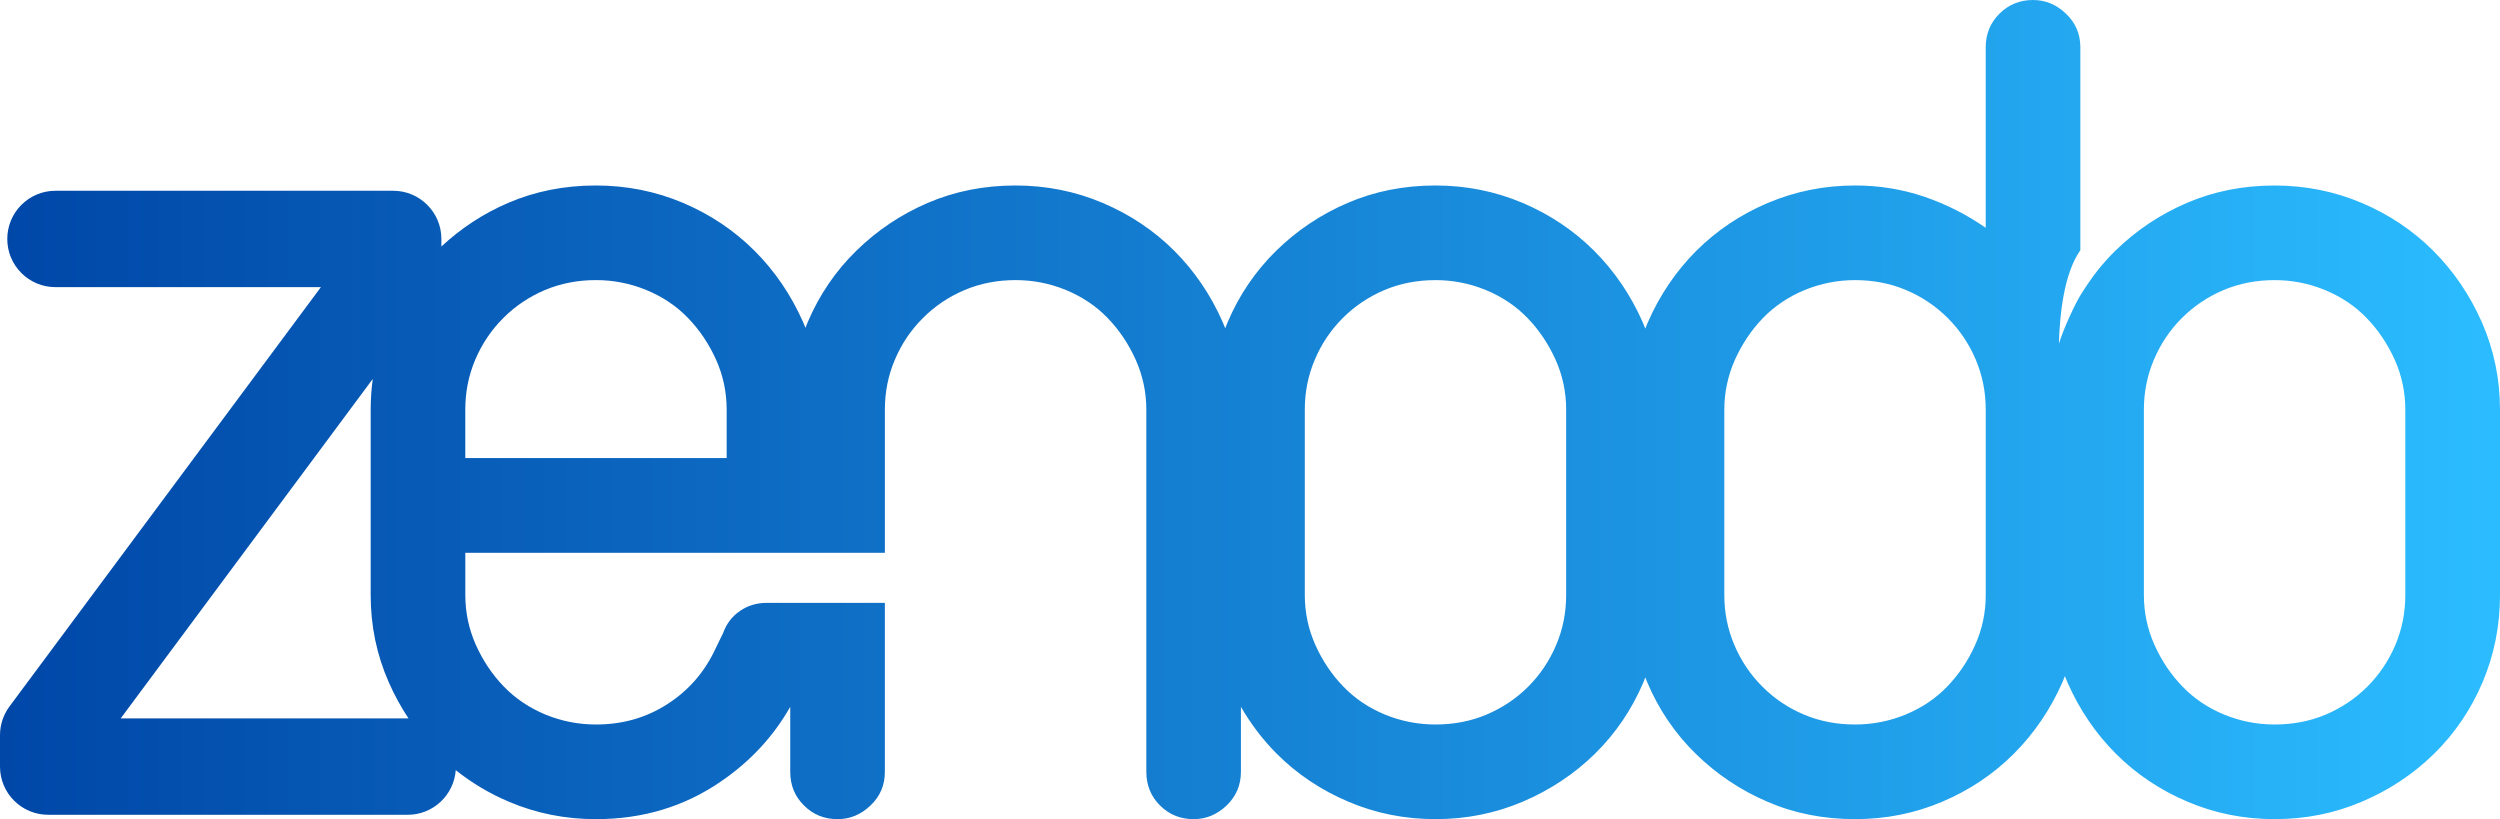 <?xml version="1.0" encoding="UTF-8" standalone="no"?>
<svg
   version="1.1"
   id="Layer_1"
   x="0px"
   y="0px"
   width="146.359"
   height="47.956"
   viewBox="0 0 146.359 47.956"
   enable-background="new 0 0 220 80"
   xml:space="preserve"
   sodipodi:docname="Zenodo-gradient-square.svg"
   inkscape:version="1.2.1 (9c6d41e, 2022-07-14)"
   xmlns:inkscape="http://www.inkscape.org/namespaces/inkscape"
   xmlns:sodipodi="http://sodipodi.sourceforge.net/DTD/sodipodi-0.dtd"
   xmlns:xlink="http://www.w3.org/1999/xlink"
   xmlns="http://www.w3.org/2000/svg"
   xmlns:svg="http://www.w3.org/2000/svg"><defs
   id="defs27783"><linearGradient
   inkscape:collect="always"
   id="linearGradient37353"><stop
     style="stop-color:#0047a8;stop-opacity:1;"
     offset="0"
     id="stop37349" /><stop
     style="stop-color:#2bbcff;stop-opacity:1;"
     offset="1"
     id="stop37351" /></linearGradient>
			
<linearGradient
   inkscape:collect="always"
   xlink:href="#linearGradient37353"
   id="linearGradient37355"
   x1="0"
   y1="23.978"
   x2="146.359"
   y2="23.978"
   gradientUnits="userSpaceOnUse" /></defs><sodipodi:namedview
   id="namedview27781"
   pagecolor="#ffffff"
   bordercolor="#000000"
   borderopacity="0.25"
   inkscape:showpageshadow="2"
   inkscape:pageopacity="0.0"
   inkscape:pagecheckerboard="0"
   inkscape:deskcolor="#d1d1d1"
   showgrid="false"
   inkscape:zoom="3.1390484"
   inkscape:cx="114.52515"
   inkscape:cy="68.492095"
   inkscape:window-width="1512"
   inkscape:window-height="854"
   inkscape:window-x="0"
   inkscape:window-y="38"
   inkscape:window-maximized="1"
   inkscape:current-layer="Layer_1" />
<linearGradient
   id="zenodo-gradient"
   gradientUnits="userSpaceOnUse"
   x1="4.351"
   y1="57.783"
   x2="224.42"
   y2="57.783"
   gradientTransform="translate(165.291,114.024)">
	<stop
   stop-color="#0047A8"
   offset="0"
   id="stop27769" /><stop
   stop-color="#2BBCFF"
   offset="1"
   id="stop27771" />
</linearGradient>

<path
   fill="#ffffff"
   d="m 145.301,18.875 c -0.705,-1.602 -1.656,-2.997 -2.846,-4.19 -1.189,-1.187 -2.584,-2.125 -4.188,-2.805 -1.604,-0.678 -3.307,-1.02 -5.102,-1.02 -1.848,0 -3.564,0.342 -5.139,1.02 -0.787,0.339 -1.529,0.74 -2.225,1.205 -0.701,0.469 -1.357,1.003 -1.967,1.6 -0.377,0.37 -0.727,0.761 -1.051,1.17 -0.363,0.457 -0.764,1.068 -0.992,1.439 -0.281,0.456 -0.957,1.861 -1.254,2.828 0.041,-1.644 0.281,-4.096 1.254,-5.472 V 2.768 c 0,-0.776 -0.279,-1.431 -0.84,-1.965 C 120.396,0.268 119.75,0 119.021,0 c -0.777,0 -1.43,0.268 -1.969,0.803 -0.531,0.534 -0.801,1.189 -0.801,1.965 v 10.569 c -1.117,-0.778 -2.322,-1.386 -3.605,-1.824 -1.285,-0.436 -2.637,-0.654 -4.045,-0.654 -1.799,0 -3.496,0.342 -5.1,1.02 -1.605,0.679 -3,1.618 -4.195,2.805 -1.186,1.194 -2.139,2.588 -2.836,4.19 -0.053,0.12 -0.1,0.242 -0.15,0.364 -0.047,-0.122 -0.094,-0.244 -0.146,-0.364 -0.705,-1.602 -1.656,-2.997 -2.846,-4.19 -1.189,-1.187 -2.586,-2.125 -4.188,-2.805 -1.604,-0.678 -3.307,-1.02 -5.102,-1.02 -1.848,0 -3.564,0.342 -5.139,1.02 -1.584,0.679 -2.979,1.618 -4.191,2.805 -1.213,1.194 -2.164,2.588 -2.842,4.19 -0.049,0.115 -0.092,0.23 -0.137,0.344 -0.047,-0.114 -0.092,-0.229 -0.141,-0.344 -0.701,-1.602 -1.65,-2.997 -2.84,-4.19 -1.191,-1.187 -2.588,-2.125 -4.193,-2.805 -1.604,-0.678 -3.301,-1.02 -5.104,-1.02 -1.842,0 -3.557,0.342 -5.137,1.02 -1.578,0.679 -2.977,1.618 -4.186,2.805 -1.221,1.194 -2.166,2.588 -2.848,4.19 -0.043,0.106 -0.082,0.214 -0.125,0.32 -0.043,-0.106 -0.084,-0.214 -0.131,-0.32 -0.707,-1.602 -1.656,-2.997 -2.848,-4.19 -1.188,-1.187 -2.582,-2.125 -4.184,-2.805 -1.605,-0.678 -3.309,-1.02 -5.104,-1.02 -1.85,0 -3.564,0.342 -5.137,1.02 -1.467,0.628 -2.764,1.488 -3.91,2.552 V 13.99 c 0,-1.557 -1.262,-2.822 -2.82,-2.822 H 3.246 c -1.557,0 -2.82,1.265 -2.82,2.822 0,1.559 1.264,2.82 2.82,2.82 H 18.787 L 0.557,41.356 C 0.195,41.843 0,42.433 0,43.038 v 1.841 c 0,1.558 1.264,2.822 2.822,2.822 h 21.047 c 1.488,0 2.705,-1.153 2.812,-2.614 0.932,0.743 1.967,1.364 3.109,1.848 1.605,0.684 3.299,1.021 5.102,1.021 2.723,0 5.15,-0.726 7.287,-2.187 1.727,-1.176 3.092,-2.639 4.084,-4.389 v 3.805 c 0,0.778 0.264,1.436 0.805,1.968 0.531,0.537 1.189,0.803 1.967,0.803 0.73,0 1.369,-0.266 1.93,-0.803 0.561,-0.532 0.838,-1.189 0.838,-1.968 v -9.879 h -0.01 c 0,-0.002 0.01,-0.013 0.01,-0.013 0,0 -6.137,0 -6.912,0 -0.58,0 -1.109,0.154 -1.566,0.472 -0.463,0.316 -0.793,0.744 -0.982,1.275 l -0.453,0.93 c -0.631,1.365 -1.566,2.443 -2.809,3.244 -1.238,0.803 -2.633,1.201 -4.188,1.201 -1.023,0 -2.004,-0.191 -2.955,-0.579 -0.941,-0.39 -1.758,-0.935 -2.439,-1.64 -0.682,-0.703 -1.227,-1.52 -1.641,-2.443 -0.41,-0.924 -0.617,-1.893 -0.617,-2.916 v -2.476 h 17.715 1.309 5.539 v -8.385 c 0,-1.015 0.191,-1.99 0.582,-2.912 0.389,-0.922 0.936,-1.74 1.645,-2.444 0.699,-0.703 1.514,-1.249 2.441,-1.641 0.918,-0.388 1.92,-0.581 2.982,-0.581 1.023,0 2.01,0.193 2.955,0.581 0.945,0.393 1.762,0.938 2.439,1.641 0.682,0.704 1.225,1.521 1.641,2.444 0.412,0.922 0.621,1.896 0.621,2.912 v 21.208 c 0,0.778 0.266,1.436 0.799,1.968 0.535,0.537 1.191,0.803 1.971,0.803 0.729,0 1.371,-0.266 1.934,-0.803 0.553,-0.532 0.834,-1.189 0.834,-1.968 v -3.803 c 0.588,1.01 1.283,1.932 2.1,2.749 1.189,1.189 2.586,2.124 4.191,2.804 1.602,0.684 3.303,1.021 5.102,1.021 1.795,0 3.498,-0.337 5.102,-1.021 1.602,-0.68 3.01,-1.614 4.227,-2.804 1.211,-1.19 2.162,-2.589 2.842,-4.189 0.037,-0.095 0.074,-0.19 0.109,-0.286 0.039,0.096 0.074,0.191 0.113,0.286 0.678,1.601 1.625,2.999 2.842,4.189 1.213,1.189 2.607,2.124 4.189,2.804 1.574,0.684 3.293,1.021 5.139,1.021 1.795,0 3.5,-0.337 5.105,-1.021 1.6,-0.68 2.994,-1.614 4.184,-2.804 1.191,-1.19 2.141,-2.589 2.848,-4.189 0.051,-0.12 0.098,-0.239 0.146,-0.36 0.049,0.121 0.094,0.24 0.146,0.36 0.703,1.601 1.652,2.999 2.842,4.189 1.189,1.189 2.586,2.124 4.191,2.804 1.604,0.684 3.303,1.021 5.102,1.021 1.795,0 3.498,-0.337 5.102,-1.021 1.604,-0.68 3.01,-1.614 4.227,-2.804 1.211,-1.19 2.16,-2.589 2.842,-4.189 0.678,-1.606 1.02,-3.306 1.02,-5.104 v -10.86 c -0.004,-1.795 -0.357,-3.498 -1.058,-5.102 z M 7.064,42.06 21.822,22.186 c -0.078,0.587 -0.121,1.184 -0.121,1.791 v 10.86 c 0,1.799 0.35,3.498 1.059,5.104 0.328,0.752 0.719,1.458 1.156,2.119 -0.016,0 -0.031,-0.001 -0.047,-0.001 H 7.064 Z M 42.541,26.817 H 27.24 v -2.841 c 0,-1.015 0.189,-1.99 0.58,-2.912 0.391,-0.922 0.936,-1.74 1.645,-2.444 0.697,-0.703 1.516,-1.249 2.438,-1.641 0.922,-0.388 1.92,-0.581 2.99,-0.581 1.02,0 2.002,0.193 2.949,0.581 0.949,0.393 1.764,0.938 2.441,1.641 0.682,0.704 1.225,1.521 1.641,2.444 0.414,0.922 0.617,1.896 0.617,2.912 z m 49.147,8.02 c 0,1.023 -0.189,1.992 -0.582,2.916 -0.389,0.924 -0.936,1.74 -1.637,2.443 -0.705,0.705 -1.523,1.25 -2.445,1.64 -0.92,0.388 -1.92,0.579 -2.984,0.579 -1.023,0 -2.004,-0.191 -2.955,-0.579 -0.945,-0.39 -1.758,-0.935 -2.439,-1.64 -0.682,-0.703 -1.229,-1.52 -1.641,-2.443 -0.412,-0.923 -0.617,-1.893 -0.617,-2.916 v -10.86 c 0,-1.015 0.191,-1.99 0.582,-2.912 0.387,-0.922 0.934,-1.74 1.639,-2.444 0.701,-0.703 1.52,-1.249 2.441,-1.641 0.922,-0.388 1.92,-0.581 2.99,-0.581 1.018,0 2.004,0.193 2.947,0.581 0.951,0.393 1.764,0.938 2.443,1.641 0.68,0.704 1.223,1.521 1.641,2.444 0.412,0.922 0.617,1.896 0.617,2.912 z m 24.564,0 c 0,1.023 -0.203,1.992 -0.617,2.916 -0.412,0.924 -0.961,1.74 -1.641,2.443 -0.68,0.705 -1.492,1.25 -2.443,1.64 -0.943,0.388 -1.93,0.579 -2.949,0.579 -1.07,0 -2.066,-0.191 -2.988,-0.579 -0.924,-0.39 -1.74,-0.935 -2.439,-1.64 -0.707,-0.703 -1.252,-1.52 -1.643,-2.443 -0.391,-0.923 -0.584,-1.893 -0.584,-2.916 v -10.86 c 0,-1.015 0.211,-1.99 0.619,-2.912 0.416,-0.922 0.961,-1.74 1.641,-2.444 0.682,-0.703 1.496,-1.249 2.439,-1.641 0.951,-0.388 1.934,-0.581 2.955,-0.581 1.068,0 2.062,0.193 2.986,0.581 0.926,0.393 1.738,0.938 2.443,1.641 0.703,0.704 1.252,1.521 1.641,2.444 0.389,0.922 0.58,1.896 0.58,2.912 z m 24.564,0 c 0,1.023 -0.193,1.992 -0.58,2.916 -0.393,0.924 -0.939,1.74 -1.641,2.443 -0.705,0.705 -1.523,1.25 -2.443,1.64 -0.922,0.388 -1.92,0.579 -2.986,0.579 -1.021,0 -2.004,-0.191 -2.955,-0.579 -0.943,-0.39 -1.758,-0.935 -2.438,-1.64 -0.682,-0.703 -1.23,-1.52 -1.643,-2.443 -0.413,-0.923 -0.619,-1.893 -0.619,-2.916 v -10.86 c 0,-1.015 0.193,-1.99 0.584,-2.912 0.387,-0.922 0.934,-1.74 1.639,-2.444 0.703,-0.703 1.518,-1.249 2.441,-1.641 0.924,-0.388 1.92,-0.581 2.99,-0.581 1.02,0 2.004,0.193 2.949,0.581 0.949,0.393 1.764,0.938 2.441,1.641 0.682,0.704 1.225,1.521 1.643,2.444 0.412,0.922 0.617,1.896 0.617,2.912 v 10.86 z"
   id="path27776"
   style="fill:url(#linearGradient37355);fill-opacity:1" />
</svg>
